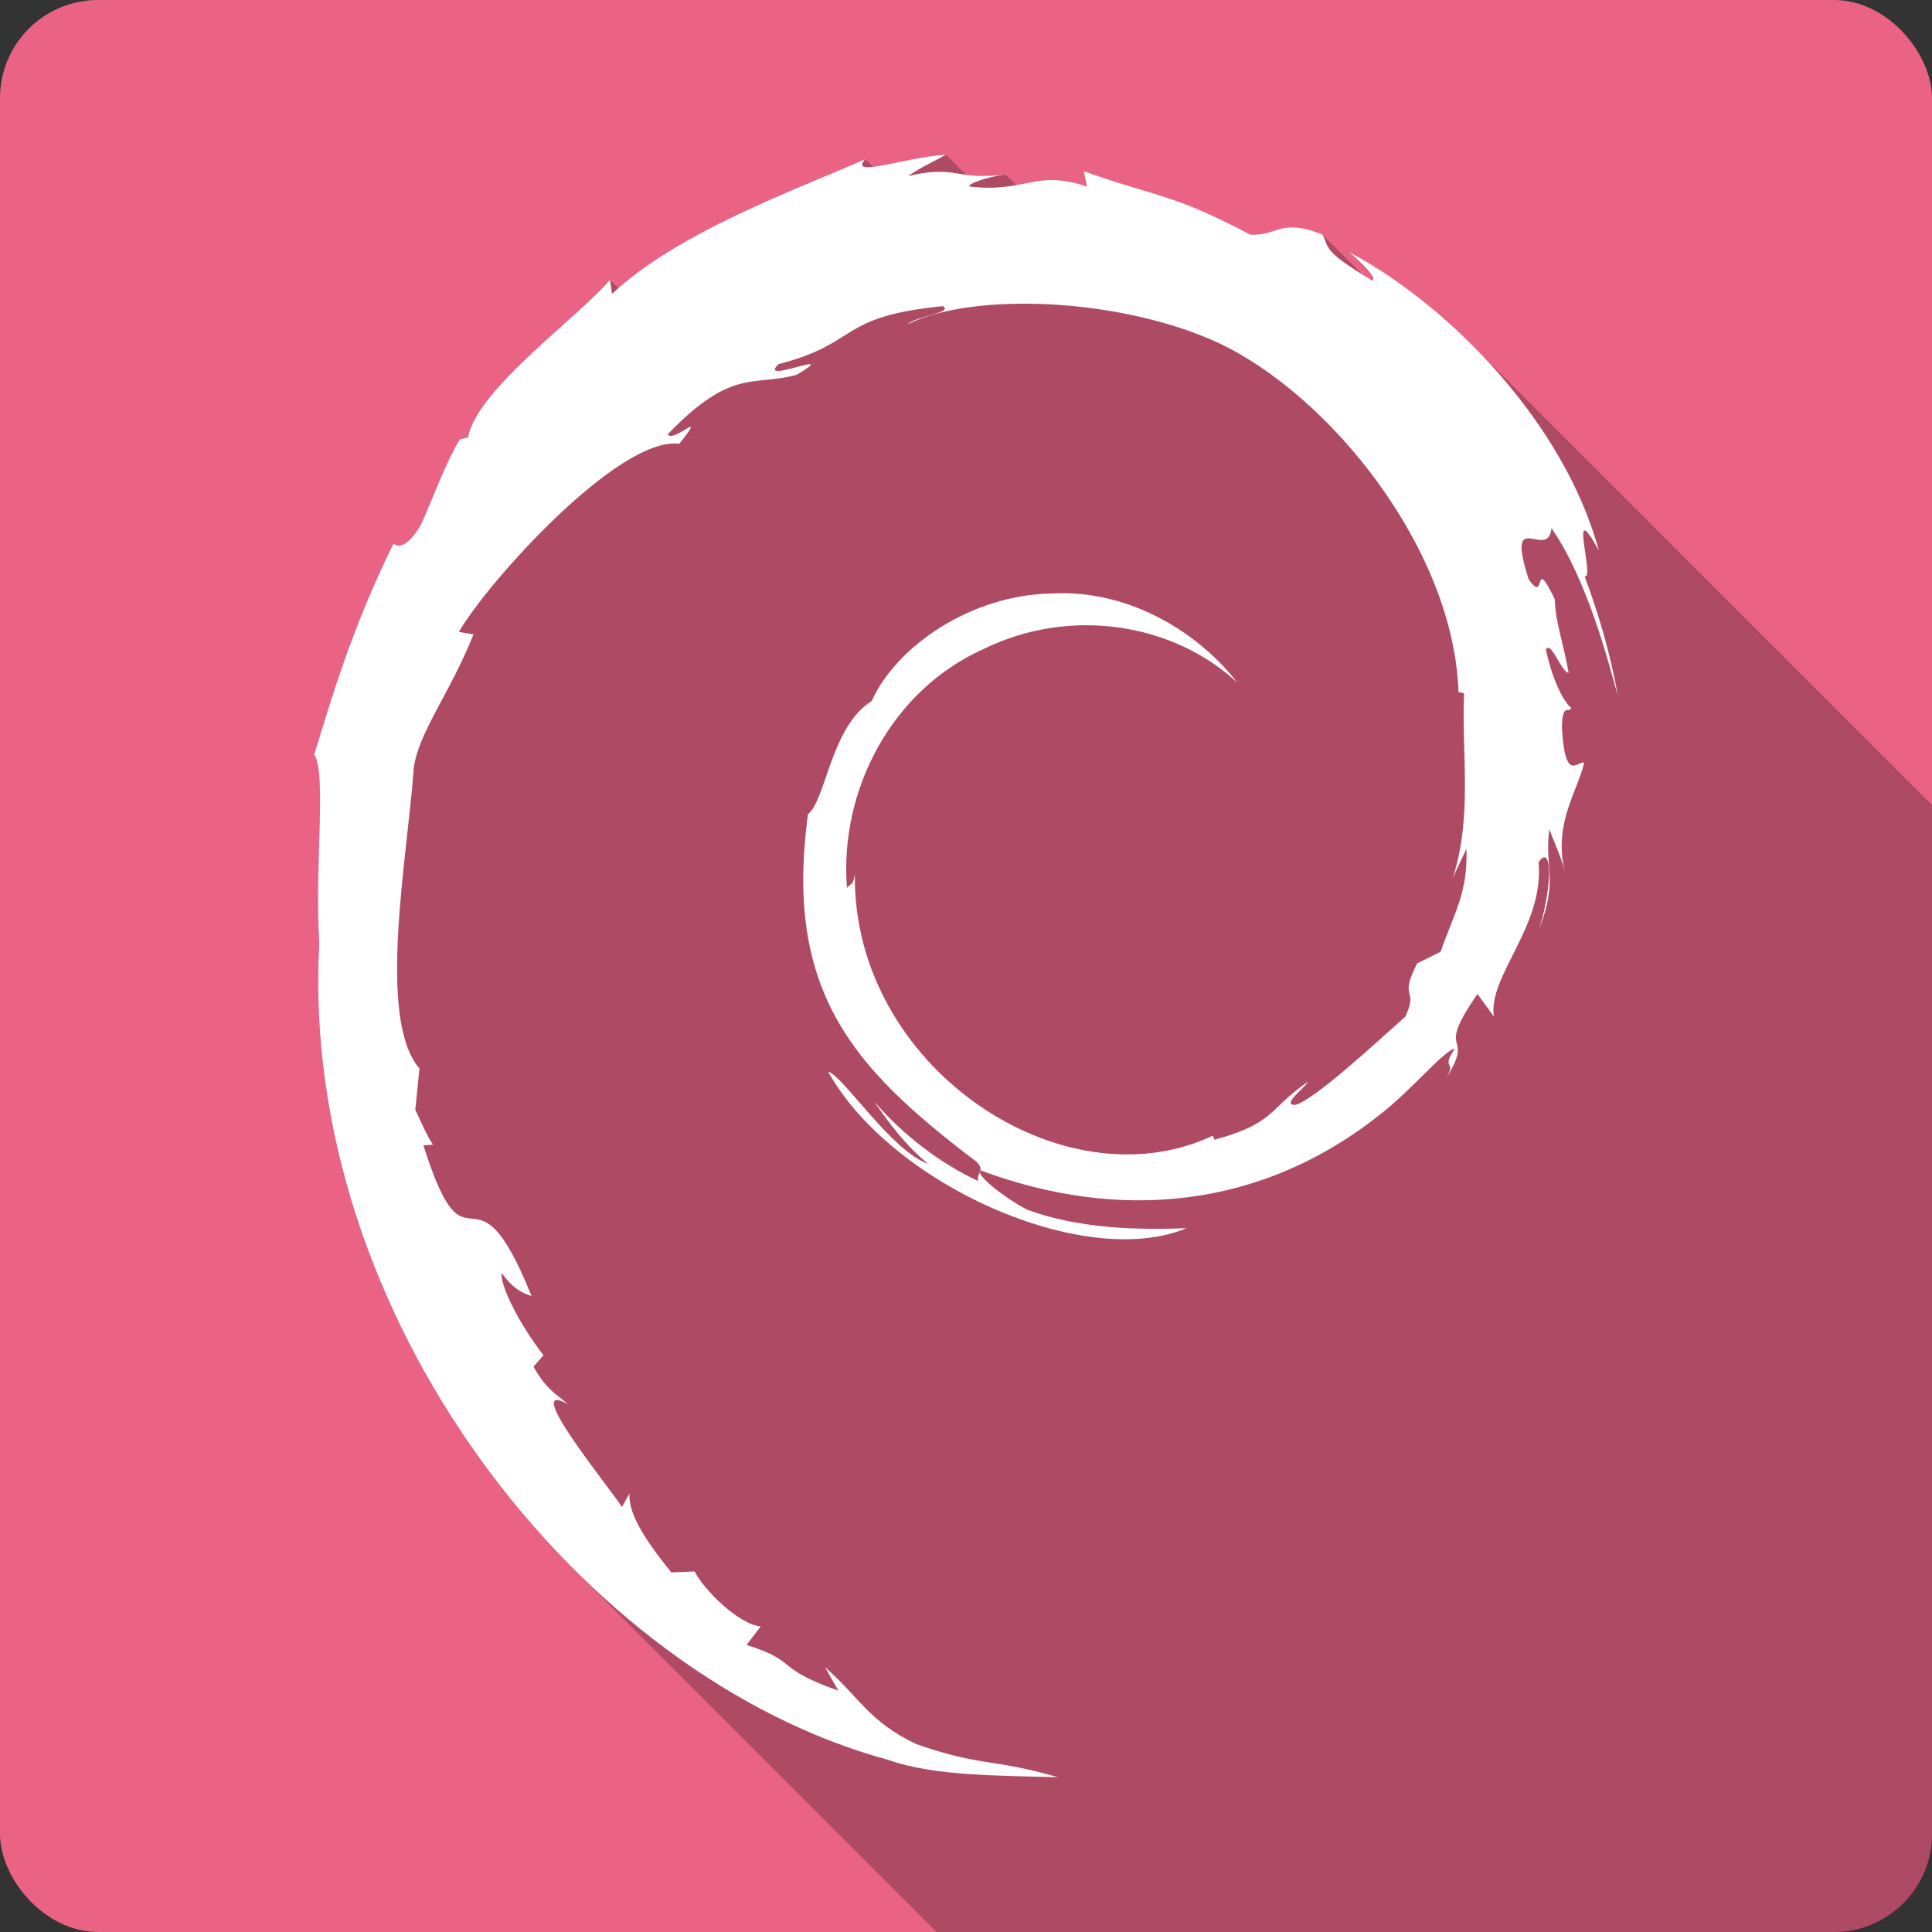 <?xml version="1.0" encoding="UTF-8" standalone="no"?>
<!-- Created with Inkscape (http://www.inkscape.org/) -->

<svg
   xmlns:dc="http://purl.org/dc/elements/1.1/"
   xmlns:cc="http://creativecommons.org/ns#"
   xmlns:rdf="http://www.w3.org/1999/02/22-rdf-syntax-ns#"
   xmlns:svg="http://www.w3.org/2000/svg"
   xmlns="http://www.w3.org/2000/svg"
   xmlns:xlink="http://www.w3.org/1999/xlink"
   xmlns:sodipodi="http://sodipodi.sourceforge.net/DTD/sodipodi-0.dtd"
   xmlns:inkscape="http://www.inkscape.org/namespaces/inkscape"
   id="svg2"
   height="100%"
   width="100%"
   version="1.1"
   viewBox="0 0 512 512"
   inkscape:version="0.91+devel r13804 custom"
   sodipodi:docname="distributor-logo-debian.svg">
  <rect x="0" y="0" width="512" height="512" fill="#333333" stroke="none"/>
  <sodipodi:namedview
     pagecolor="#ffffff"
     bordercolor="#666666"
     borderopacity="1"
     objecttolerance="10"
     gridtolerance="10"
     guidetolerance="10"
     inkscape:pageopacity="0"
     inkscape:pageshadow="2"
     inkscape:window-width="1366"
     inkscape:window-height="709"
     id="namedview2754"
     showgrid="false"
     inkscape:zoom="0.4609375"
     inkscape:cx="-8.6779661"
     inkscape:cy="237.55932"
     inkscape:window-x="-2"
     inkscape:window-y="-3"
     inkscape:window-maximized="1"
     inkscape:current-layer="svg2" />
  <defs
     id="defs4">
    <linearGradient
       id="ButtonShadow-5"
       x1="45.448"
       gradientUnits="userSpaceOnUse"
       y1="92.54"
       gradientTransform="scale(1.006 .994)"
       x2="45.448"
       y2="7.016">
      <stop
         id="stop3750-0"
         offset="0" />
      <stop
         id="stop3752-8"
         stop-opacity=".588"
         offset="1" />
    </linearGradient>
    <filter
       id="filter3174-8"
       color-interpolation-filters="sRGB">
      <feGaussianBlur
         id="feGaussianBlur3176-5"
         stdDeviation="1.71" />
    </filter>
    <linearGradient
       id="linearGradient3737">
      <stop
         id="stop3739"
         stop-color="#fff"
         offset="0" />
      <stop
         id="stop3741"
         stop-color="#fff"
         stop-opacity="0"
         offset="1" />
    </linearGradient>
    <filter
       id="filter3174"
       color-interpolation-filters="sRGB">
      <feGaussianBlur
         id="feGaussianBlur3176"
         stdDeviation="1.71" />
    </filter>
    <filter
       id="filter3794"
       height="1.384"
       width="1.384"
       color-interpolation-filters="sRGB"
       y="-.192"
       x="-.192">
      <feGaussianBlur
         id="feGaussianBlur3796"
         stdDeviation="5.28" />
    </filter>
    <linearGradient
       id="linearGradient3613"
       x1="48"
       xlink:href="#linearGradient3737"
       gradientUnits="userSpaceOnUse"
       y1="20.221"
       x2="48"
       y2="138.66" />
    <clipPath
       id="clipPath3613">
      <rect
         id="rect3615"
         rx="6"
         ry="6"
         height="84"
         width="84"
         y="6"
         x="6"
         fill="#fff" />
    </clipPath>
    <filter
       id="filter3174-3"
       color-interpolation-filters="sRGB">
      <feGaussianBlur
         id="feGaussianBlur3176-2"
         stdDeviation="1.71" />
    </filter>
    <filter
       id="filter3794-0"
       height="1.384"
       width="1.384"
       color-interpolation-filters="sRGB"
       y="-.192"
       x="-.192">
      <feGaussianBlur
         id="feGaussianBlur3796-3"
         stdDeviation="5.28" />
    </filter>
    <clipPath
       id="clipPath3613-1">
      <rect
         id="rect3615-9"
         rx="6"
         ry="6"
         height="84"
         width="84"
         y="6"
         x="6"
         fill="#fff" />
    </clipPath>
    <filter
       id="filter3174-8-3"
       color-interpolation-filters="sRGB">
      <feGaussianBlur
         id="feGaussianBlur3176-5-8"
         stdDeviation="1.71" />
    </filter>
    <filter
       id="filter3174-0"
       color-interpolation-filters="sRGB">
      <feGaussianBlur
         id="feGaussianBlur3176-6"
         stdDeviation="1.71" />
    </filter>
    <filter
       id="filter3794-9"
       height="1.384"
       width="1.384"
       color-interpolation-filters="sRGB"
       y="-.192"
       x="-.192">
      <feGaussianBlur
         id="feGaussianBlur3796-2"
         stdDeviation="5.28" />
    </filter>
    <clipPath
       id="clipPath3613-2">
      <rect
         id="rect3615-3"
         rx="6"
         ry="6"
         height="84"
         width="84"
         y="6"
         x="6"
         fill="#fff" />
    </clipPath>
    <filter
       id="filter3174-35"
       color-interpolation-filters="sRGB">
      <feGaussianBlur
         id="feGaussianBlur3176-3"
         stdDeviation="1.71" />
    </filter>
    <filter
       id="filter3794-91"
       height="1.384"
       width="1.384"
       color-interpolation-filters="sRGB"
       y="-.192"
       x="-.192">
      <feGaussianBlur
         id="feGaussianBlur3796-7"
         stdDeviation="5.28" />
    </filter>
    <clipPath
       id="clipPath3613-8">
      <rect
         id="rect3615-8"
         rx="6"
         ry="6"
         height="84"
         width="84"
         y="6"
         x="6"
         fill="#fff" />
    </clipPath>
    <filter
       id="filter3174-4"
       color-interpolation-filters="sRGB">
      <feGaussianBlur
         id="feGaussianBlur3176-37"
         stdDeviation="1.71" />
    </filter>
    <filter
       id="filter3794-4"
       height="1.384"
       width="1.384"
       color-interpolation-filters="sRGB"
       y="-.192"
       x="-.192">
      <feGaussianBlur
         id="feGaussianBlur3796-9"
         stdDeviation="5.28" />
    </filter>
    <clipPath
       id="clipPath3613-9">
      <rect
         id="rect3615-1"
         rx="6"
         ry="6"
         height="84"
         width="84"
         y="6"
         x="6"
         fill="#fff" />
    </clipPath>
    <linearGradient
       id="linearGradient11572"
       y2="7.016"
       xlink:href="#ButtonShadow-5"
       gradientUnits="userSpaceOnUse"
       x2="45.448"
       gradientTransform="scale(1.006 .994)"
       y1="92.54"
       x1="45.448" />
  </defs>
  <g
     id="layer2"
     display="none"
     transform="matrix(13.4 0 0 13.4 -1705.8 -834.03)">
    <rect
       id="rect3745"
       opacity=".9"
       rx="6"
       ry="6"
       height="85"
       filter="url(#filter3174)"
       width="86"
       y="7"
       x="5"
       fill="url(#linearGradient11572)" />
  </g>
  <g
     id="layer5"
     display="none"
     transform="matrix(13.4 0 0 13.4 -1705.8 -834.03)">
    <rect
       id="rect3171"
       height="66"
       stroke="#fff"
       stroke-linecap="round"
       stroke-width=".5"
       fill="url(#linearGradient3613)"
       rx="12"
       ry="12"
       width="66"
       opacity=".1"
       clip-path="url(#clipPath3613)"
       filter="url(#filter3794)"
       y="15"
       x="15" />
  </g>
  <g
     id="layer2-5"
     display="none"
     transform="translate(-118.36 -21.072)">
    <rect
       id="rect3745-0"
       opacity=".9"
       rx="6"
       ry="6"
       height="85"
       filter="url(#filter3174-8)"
       width="86"
       y="7"
       x="5"
       fill="url(#linearGradient11572)" />
  </g>
  <g
     id="layer2-8"
     display="none"
     transform="matrix(13.4 0 0 13.4 -1708.9 -839.43)">
    <rect
       id="rect3745-3"
       opacity=".9"
       rx="6"
       ry="6"
       height="85"
       filter="url(#filter3174-3)"
       width="86"
       y="7"
       x="5"
       fill="url(#linearGradient11572)" />
  </g>
  <g
     id="layer5-5"
     display="none"
     transform="matrix(13.4 0 0 13.4 -1708.9 -839.43)">
    <rect
       id="rect3171-2"
       height="66"
       stroke="#fff"
       stroke-linecap="round"
       stroke-width=".5"
       fill="url(#linearGradient3613)"
       rx="12"
       ry="12"
       width="66"
       opacity=".1"
       clip-path="url(#clipPath3613-1)"
       filter="url(#filter3794-0)"
       y="15"
       x="15" />
  </g>
  <g
     id="layer2-3"
     display="none"
     transform="matrix(13.4 0 0 13.4 -1693.5 -882.16)">
    <rect
       id="rect3745-6"
       opacity=".9"
       rx="6"
       ry="6"
       height="85"
       filter="url(#filter3174-0)"
       width="86"
       y="7"
       x="5"
       fill="url(#linearGradient11572)" />
  </g>
  <g
     id="layer5-3"
     display="none"
     transform="matrix(13.4 0 0 13.4 -1693.5 -882.16)">
    <rect
       id="rect3171-7"
       height="66"
       stroke="#fff"
       stroke-linecap="round"
       stroke-width=".5"
       fill="url(#linearGradient3613)"
       rx="12"
       ry="12"
       width="66"
       opacity=".1"
       clip-path="url(#clipPath3613-2)"
       filter="url(#filter3794-9)"
       y="15"
       x="15" />
  </g>
  <g
     id="layer2-5-4"
     display="none"
     transform="translate(-106.08 -69.206)">
    <rect
       id="rect3745-0-9"
       opacity=".9"
       rx="6"
       ry="6"
       height="85"
       filter="url(#filter3174-8-3)"
       width="86"
       y="7"
       x="5"
       fill="url(#linearGradient11572)" />
  </g>
  <g
     id="layer2-33"
     display="none"
     transform="matrix(13.4 0 0 13.4 -1500.2 -968.07)">
    <rect
       id="rect3745-1"
       opacity=".9"
       rx="6"
       ry="6"
       height="85"
       filter="url(#filter3174-35)"
       width="86"
       y="7"
       x="5"
       fill="url(#linearGradient11572)" />
  </g>
  <g
     id="layer5-6"
     display="none"
     transform="matrix(13.4 0 0 13.4 -1500.2 -968.07)">
    <rect
       id="rect3171-4"
       height="66"
       stroke="#fff"
       stroke-linecap="round"
       stroke-width=".5"
       fill="url(#linearGradient3613)"
       rx="12"
       ry="12"
       width="66"
       opacity=".1"
       clip-path="url(#clipPath3613-8)"
       filter="url(#filter3794-91)"
       y="15"
       x="15" />
  </g>
  <g
     id="layer2-58"
     display="none"
     transform="matrix(13.4 0 0 13.4 -1659.8 -887.77)">
    <rect
       id="rect3745-7"
       opacity=".9"
       rx="6"
       ry="6"
       height="85"
       filter="url(#filter3174-4)"
       width="86"
       y="7"
       x="5"
       fill="url(#linearGradient11572)" />
  </g>
  <g
     id="layer5-0"
     display="none"
     transform="matrix(13.4 0 0 13.4 -1659.8 -887.77)">
    <rect
       id="rect3171-9"
       height="66"
       stroke="#fff"
       stroke-linecap="round"
       stroke-width=".5"
       fill="url(#linearGradient3613)"
       rx="12"
       ry="12"
       width="66"
       opacity=".1"
       clip-path="url(#clipPath3613-9)"
       filter="url(#filter3794-4)"
       y="15"
       x="15" />
  </g>
  <g
     id="g6103"
     transform="translate(334.102,-303.729)">
    <rect
       x="-334.102"
       y="303.729"
       width="512"
       height="512"
       rx="25.988"
       id="rect9"
       style="fill:#ea6385" />
    <path
       d="m -83.392,344.729 c -6.7,0.409 -15,2.711 -19.33,3.223 l -2.05,-2.053 -0.01,-0.006 c 0,0.005 0,0.009 -0.01,0.014 -17.25,7.7 -47.47,18.409 -65.45,34.203 l -2.22,-2.221 0,0.002 -0.01,-0.006 0,0.012 c -8.13,9.756 -35.43,29.122 -37.6,41.772 l -0.01,-0.01 -2.17,0.5 c -4.22,7.16 -6.97,15.27 -10.32,22.63 l 17.73,17.73 0,0.01 -17.73,-17.73 c -4.53,7.73 -7.08,5.22 -7.42,4.89 l 19.86,19.85 -0.01,0.01 -19.85,-19.86 c -0.06,-0.06 -0.05,-0.05 0.04,0.1 l 0.01,0.02 c 0.02,0.03 0.03,0.06 0.05,0.1 l 19.71,19.7 0,0.01 -19.71,-19.71 c -10.876,22.05 -16.289,40.58 -20.952,55.79 l 0.002,0 c 3.324,4.97 0.042,29.92 1.336,49.91 l 21.784,21.78 0,0.01 -21.79,-21.79 c -3.453,62.43 25.19,123.71 67.38,165.9 l 96.22,96.22 237.82,0 c 14.4,0 25.99,-11.59 25.99,-25.99 l 0,-272.68 -121.91,-121.91 c -10.23,-10.232 -21.56,-18.734 -32.51,-24.586 l 5.69,5.693 c 0.68,0.908 0.92,1.581 0.36,1.803 l 52.72,52.72 c 0,0 0,0.01 0.01,0.02 l -52.73,-52.73 c -0.99,-0.588 -1.78,-1.083 -2.6,-1.596 l -10.57,-10.56 c 0.01,0.006 0.01,0.012 0.01,0.019 l -0.01,-0.014 c -11.07,-4.509 -11.81,0.366 -19.13,0.014 l 0,-0.004 c -20.89,-11.08 -24.92,-9.908 -44.14,-16.842 l 0,0.002 0.88,4.092 53.26,53.259 c -0.01,-0.01 -0.02,-0.01 -0.03,-0.02 l -53.24,-53.241 c -8.85,-2.949 -12.98,-1.416 -18.71,-0.379 l -2.87,-2.865 c -0.03,0.005 -0.07,0.013 -0.1,0.018 -4.84,0.631 -7.84,0.448 -10.33,0.113 l -5.34,-5.336 z"
       id="path59"
       style="opacity:0.25"
       inkscape:connector-curvature="0" />
    <path
       d="m 54.518,528.729 c 0.431,11.603 -3.385,17.239 -6.839,27.22 l -6.21,3.088 c -5.076,9.864 0.511,6.262 -3.132,14.1 -7.933,7.05 -24.04,22.04 -29.2,23.413 -3.77,-0.041 2.55,-4.447 3.375,-6.153 -10.608,7.28 -8.514,10.93 -24.743,15.363 l -0.471,-1.058 c -40,18.826 -95.58,-18.475 -94.85,-69.36 -0.426,3.227 -1.209,2.421 -2.1,3.717 -2.064,-26.18 12.09,-52.47 35.973,-63.22 23.355,-11.555 50.734,-6.82 67.45,8.783 -9.182,-12.03 -27.476,-24.795 -49.14,-23.614 -21.232,0.345 -41.1,13.835 -47.727,28.485 -10.873,6.843 -12.14,26.394 -16.876,29.98 -6.383,46.873 11.992,67.12 43.08,90.94 4.88,3.294 1.375,3.799 2.024,6.306 -10.325,-4.832 -19.777,-12.13 -27.557,-21.07 4.13,6.04 8.584,11.905 14.335,16.516 -9.744,-3.29 -22.754,-23.595 -26.543,-24.414 16.785,30.05 68.09,52.714 94.96,41.468 -12.439,0.457 -28.23,0.255 -42.2,-4.908 -5.882,-3.02 -13.85,-9.269 -12.425,-10.436 36.672,13.692 74.55,10.363 106.27,-15.07 8.08,-6.291 16.895,-16.986 19.446,-17.13 -3.838,5.772 0.662,2.776 -2.292,7.871 8.03,-12.971 -3.501,-5.283 8.308,-22.398 l 4.36,6 c -1.633,-10.776 13.374,-23.849 11.848,-40.879 3.444,-5.206 3.838,5.609 0.189,17.587 5.066,-13.289 1.337,-15.426 2.636,-26.394 1.398,3.688 3.256,7.603 4.202,11.502 -3.304,-12.84 3.377,-21.625 5.04,-29.09 -1.639,-0.719 -5.096,5.677 -5.892,-9.489 0.157,-6.59 1.842,-3.454 2.497,-5.076 -1.288,-0.747 -4.682,-5.797 -6.743,-15.483 1.485,-2.282 3.996,5.902 6.03,6.234 -1.311,-7.699 -3.563,-13.572 -3.66,-19.484 -5.955,-12.439 -2.107,1.66 -6.93,-5.34 -6.339,-19.757 5.254,-4.587 6.04,-13.558 9.595,13.904 15.07,35.466 17.587,44.4 -1.919,-10.887 -5.02,-21.439 -8.808,-31.645 2.925,1.23 -4.702,-22.394 3.799,-6.748 -9.07,-33.35 -38.792,-64.52 -66.15,-79.14 3.338,3.059 7.559,6.901 6.05,7.506 -13.611,-8.093 -11.219,-8.731 -13.169,-12.151 -11.07,-4.51 -11.81,0.367 -19.13,0.013 -20.891,-11.08 -24.915,-9.908 -44.14,-16.842 l 0.877,4.091 c -13.835,-4.611 -16.12,1.738 -31.07,0.013 -0.905,-0.708 4.793,-2.574 9.489,-3.251 -13.38,1.767 -12.755,-2.641 -25.852,0.478 3.223,-2.261 6.642,-3.765 10.08,-5.687 -10.906,0.665 -26.05,6.349 -21.382,1.167 -17.793,7.943 -49.4,19.09 -67.13,35.717 l -0.557,-3.727 c -8.126,9.754 -35.438,29.13 -37.613,41.777 l -2.175,0.5 c -4.222,7.16 -6.964,15.272 -10.316,22.634 -5.528,9.428 -8.107,3.631 -7.32,5.111 -10.877,22.05 -16.29,40.581 -20.953,55.789 3.324,4.971 0.041,29.923 1.335,49.91 -5.456,98.67 69.24,194.44 150.9,216.56 11.968,4.285 29.762,4.135 44.899,4.558 -17.856,-5.111 -20.16,-2.705 -37.566,-8.769 -12.549,-5.916 -15.296,-12.664 -24.19,-20.382 l 3.52,6.219 c -17.433,-6.173 -10.137,-7.636 -24.328,-12.13 l 3.76,-4.903 c -5.651,-0.431 -14.969,-9.519 -17.514,-14.566 l -6.185,0.255 c -7.425,-9.153 -11.387,-15.773 -11.09,-20.891 l -1.999,3.563 c -2.261,-3.885 -27.332,-34.379 -14.321,-27.28 -2.416,-2.201 -5.629,-3.587 -9.111,-9.922 l 2.646,-3.02 c -6.248,-8.05 -11.517,-18.374 -11.11,-21.812 3.338,4.504 5.653,5.35 7.948,6.123 -15.801,-39.21 -16.694,-2.157 -28.656,-39.916 l 2.527,-0.208 c -1.935,-2.934 -3.122,-6.098 -4.678,-9.216 l 1.102,-10.974 c -11.373,-13.14 -3.179,-55.931 -1.53,-79.39 1.123,-9.538 9.495,-19.695 15.848,-35.631 l -3.871,-0.665 c 7.405,-12.912 42.27,-51.863 58.42,-49.867 7.824,-9.825 -1.553,-0.013 -3.088,-2.507 17.18,-17.783 22.592,-12.563 34.19,-15.773 12.5,-7.42 -10.734,2.901 -4.807,-2.829 21.627,-5.518 15.32,-12.554 43.525,-15.353 2.977,1.693 -6.901,2.612 -9.38,4.807 18.01,-8.817 56.999,-6.805 82.34,4.888 29.376,13.74 62.4,54.34 63.711,92.53 l 1.485,0.403 c -0.75,15.185 2.325,32.742 -3.01,48.87 l 3.607,-7.64"
       id="path329"
       style="fill:#ffffff"
       inkscape:connector-curvature="0" />
  </g>
</svg>
